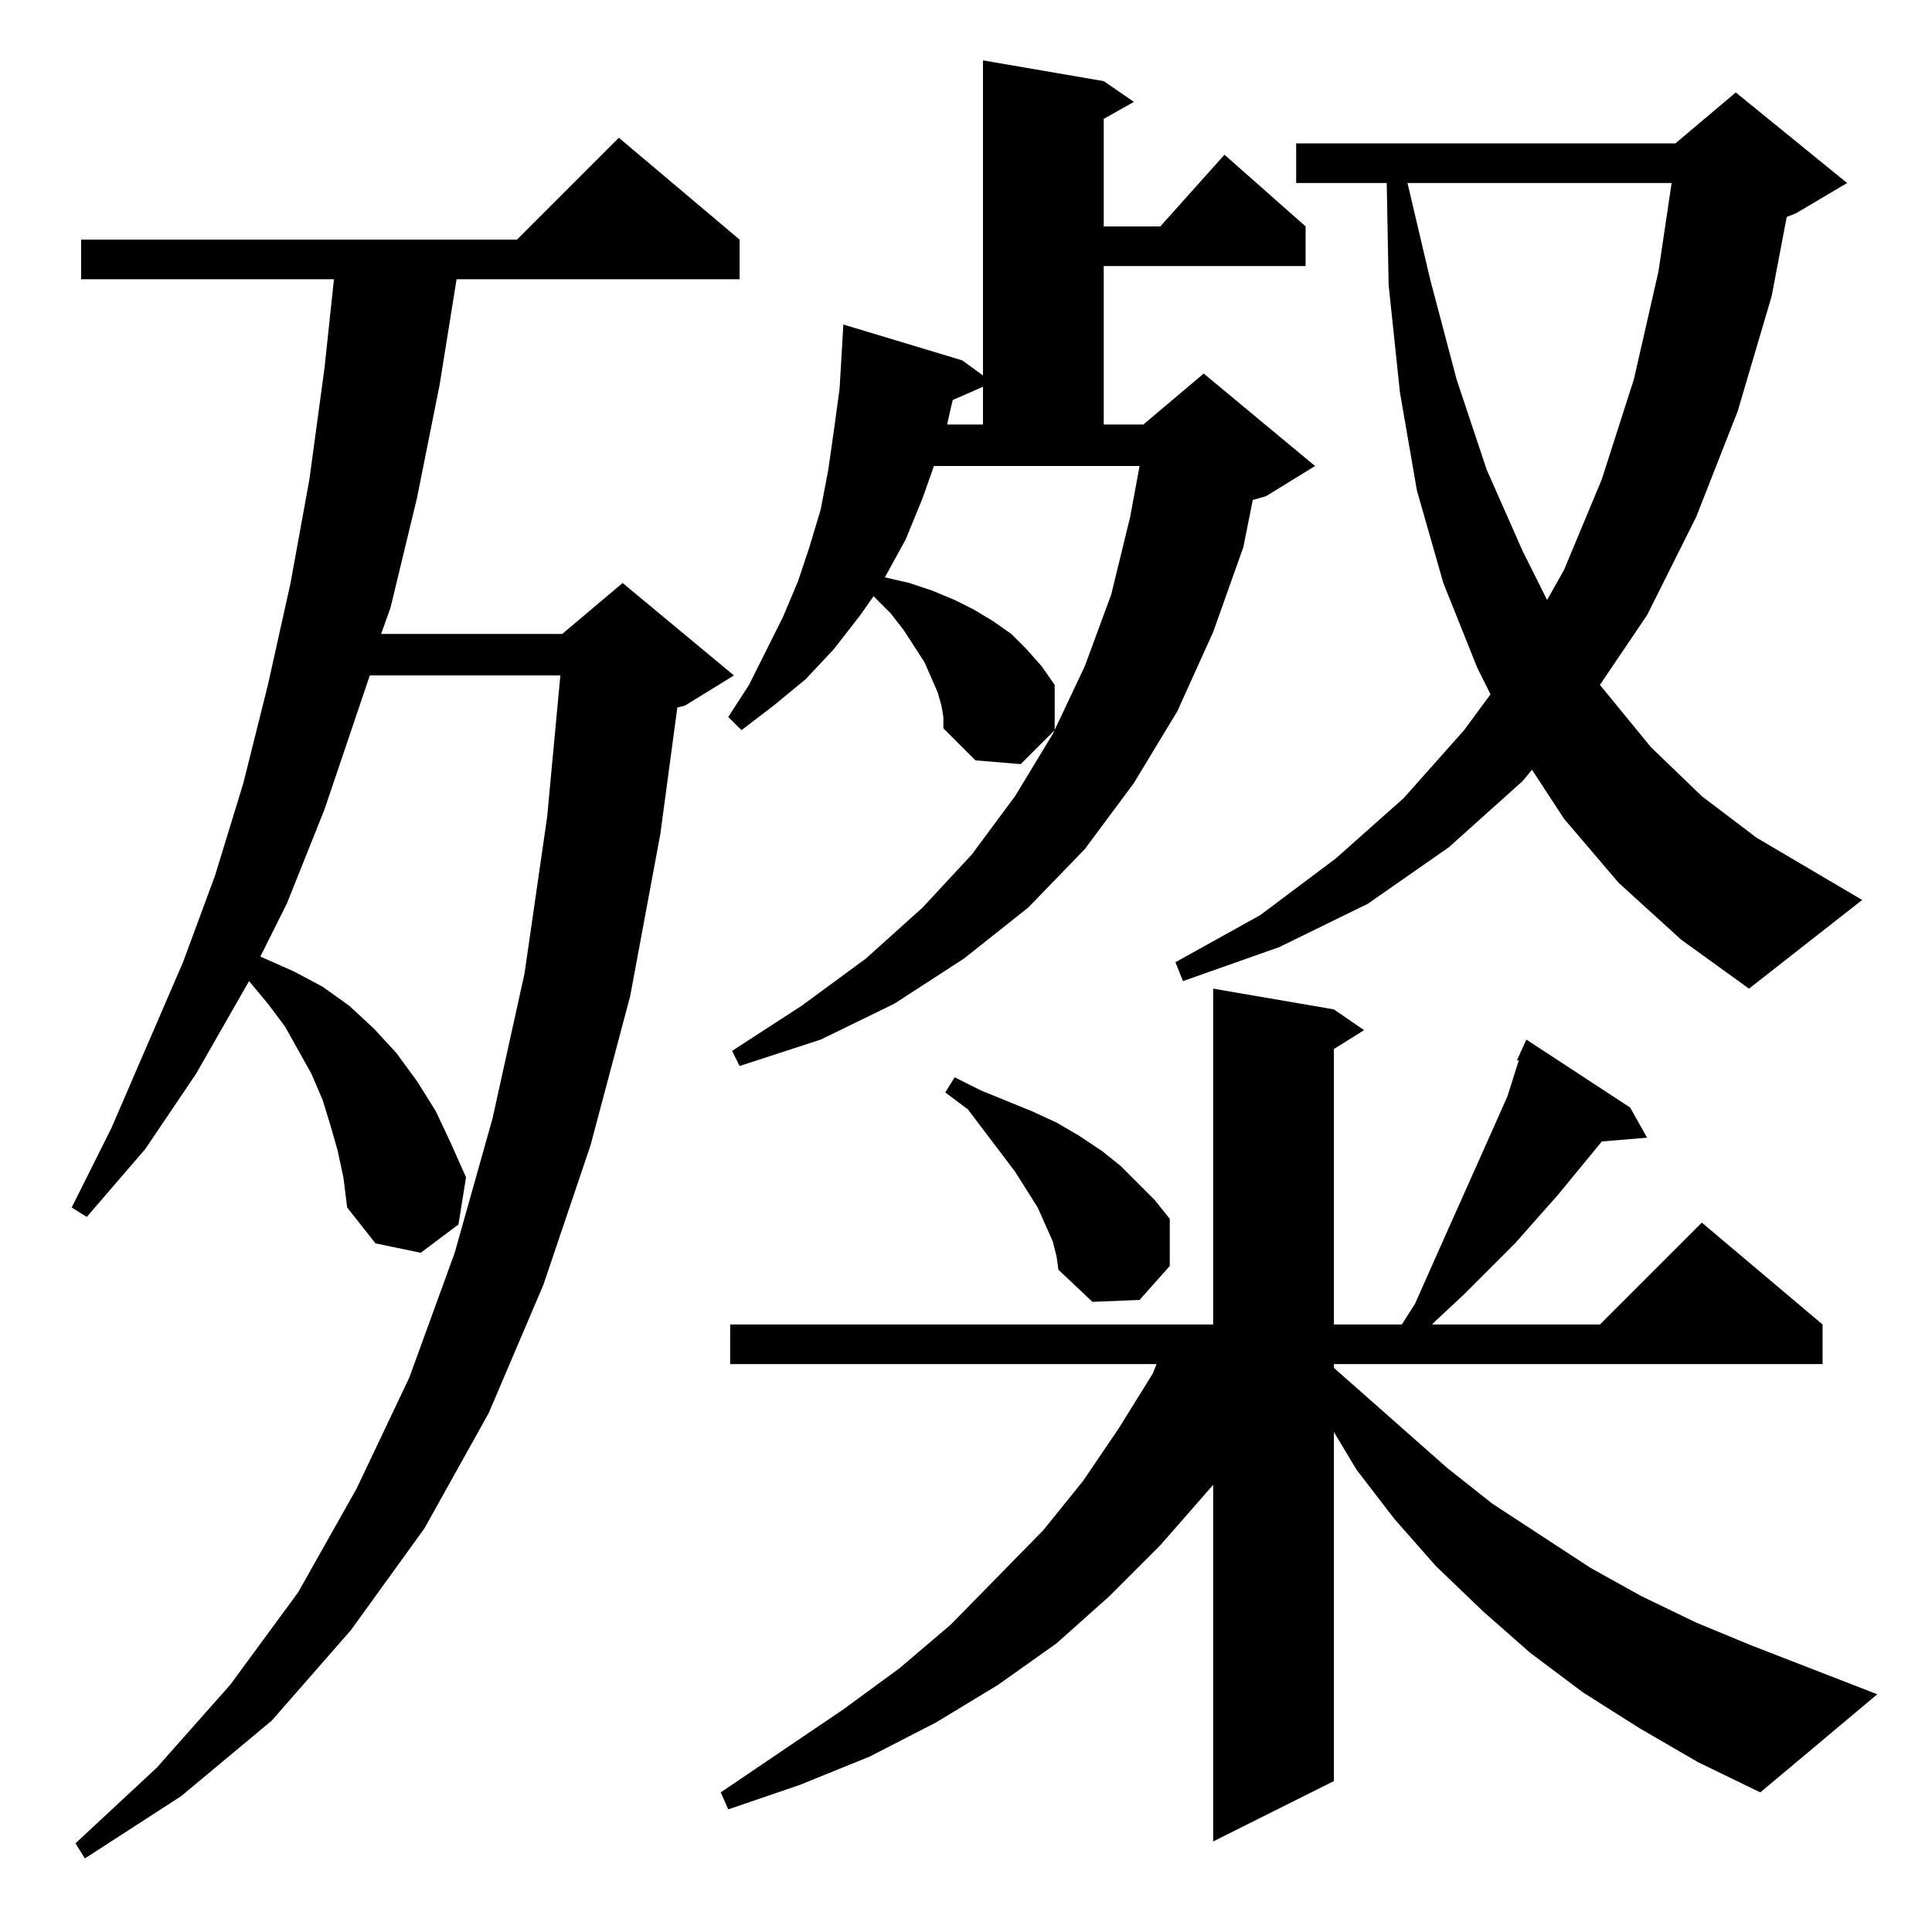 <?xml version="1.0" standalone="no"?>
<!DOCTYPE svg PUBLIC "-//W3C//DTD SVG 1.1//EN" "http://www.w3.org/Graphics/SVG/1.1/DTD/svg11.dtd" >
<svg xmlns="http://www.w3.org/2000/svg" xmlns:xlink="http://www.w3.org/1999/xlink" version="1.1" viewBox="0 -144 1024 1024">
  <g transform="matrix(1 0 0 -1 0 880)">
   <path fill="currentColor"
d="M179 414l-4 14l-4 13l-6 14l-14 25l-9 12l-10 12l-28 -49l-27 -40l-31 -36l-8 5l21 42l38 88l17 46l15 49l13 52l12 54l10 55l8 59l5 47h-134v21h231l54 54l64 -54v-21h-150l-9 -56l-12 -60l-14 -58l-5 -14h96l32 27l59 -49l-26 -16l-4 -1l-9 -67l-16 -86l-21 -79
l-25 -74l-29 -68l-34 -61l-39 -54l-42 -48l-48 -40l-51 -33l-5 8l43 40l39 44l36 49l31 55l28 59l24 66l20 71l17 77l12 83l7 75h-101l-24 -71l-20 -50l-14 -28l18 -8l15 -8l14 -10l13 -12l12 -13l11 -15l10 -16l8 -17l8 -18l-4 -25l-20 -15l-24 5l-15 19l-2 16zM869 108
l-30 19l-28 21l-25 22l-25 24l-22 25l-20 26l-12 20v-185l-64 -32v189l-28 -32l-27 -27l-28 -25l-31 -22l-33 -20l-35 -18l-37 -15l-38 -13l-4 9l65 44l30 22l27 23l49 50l21 26l19 28l18 29l2 5h-226v21h256v178l64 -11l16 -11l-16 -10v-146h36l7 11l16 36l21 47l12 27
l6 19h-1l5 11l55 -36l9 -16l-24 -2l-23 -28l-23 -26l-27 -27l-15 -14l-2 -2h89l54 54l64 -54v-21h-259v-2l60 -53l24 -19l52 -34l27 -15l29 -14l29 -12l67 -26l-62 -52l-33 16zM558 366l-4 9l-4 9l-12 19l-25 33l-12 9l5 8l14 -7l27 -11l13 -6l12 -7l12 -8l10 -8l18 -18
l8 -10v-25l-16 -18l-25 -1l-18 17l-1 7zM499 650l-2 7l-7 16l-11 17l-7 9l-9 9l-7 -10l-14 -18l-15 -16l-17 -14l-17 -13l-7 7l11 17l18 36l8 19l6 18l6 20l4 21l3 21l3 22l1 17l1 17l63 -19l11 -8v167l64 -11l16 -11l-16 -9v-57h30l34 38l43 -38v-21h-107v-84h21l32 27
l59 -49l-26 -16l-7 -2l-5 -25l-16 -45l-19 -42l-23 -38l-26 -35l-30 -31l-34 -27l-37 -24l-39 -19l-43 -14l-4 8l37 24l34 25l30 27l26 28l23 31l20 33l17 36l14 38l10 41l5 27h-109l-6 -17l-9 -22l-11 -20l13 -3l12 -4l12 -5l10 -5l10 -6l10 -7l8 -8l8 -9l7 -10v-24
l-18 -18l-24 2l-17 17v6zM858 556l-29 34l-17 26l-5 -6l-39 -35l-43 -30l-47 -23l-51 -18l-4 10l45 25l40 30l36 32l32 36l14 19l-7 14l-18 45l-14 49l-9 52l-6 57l-1 54h-48v21h201l32 27l59 -48l-27 -16l-5 -2l-8 -42l-18 -61l-22 -56l-26 -52l-25 -37l27 -33l27 -26
l29 -22l56 -33l-60 -47l-36 26zM746 927l12 -51l14 -53l16 -48l19 -43l13 -26l9 16l20 48l17 53l13 57l7 47h-140zM505 812l-1 -4l-2 -9h19v20z" />
  </g>

</svg>
